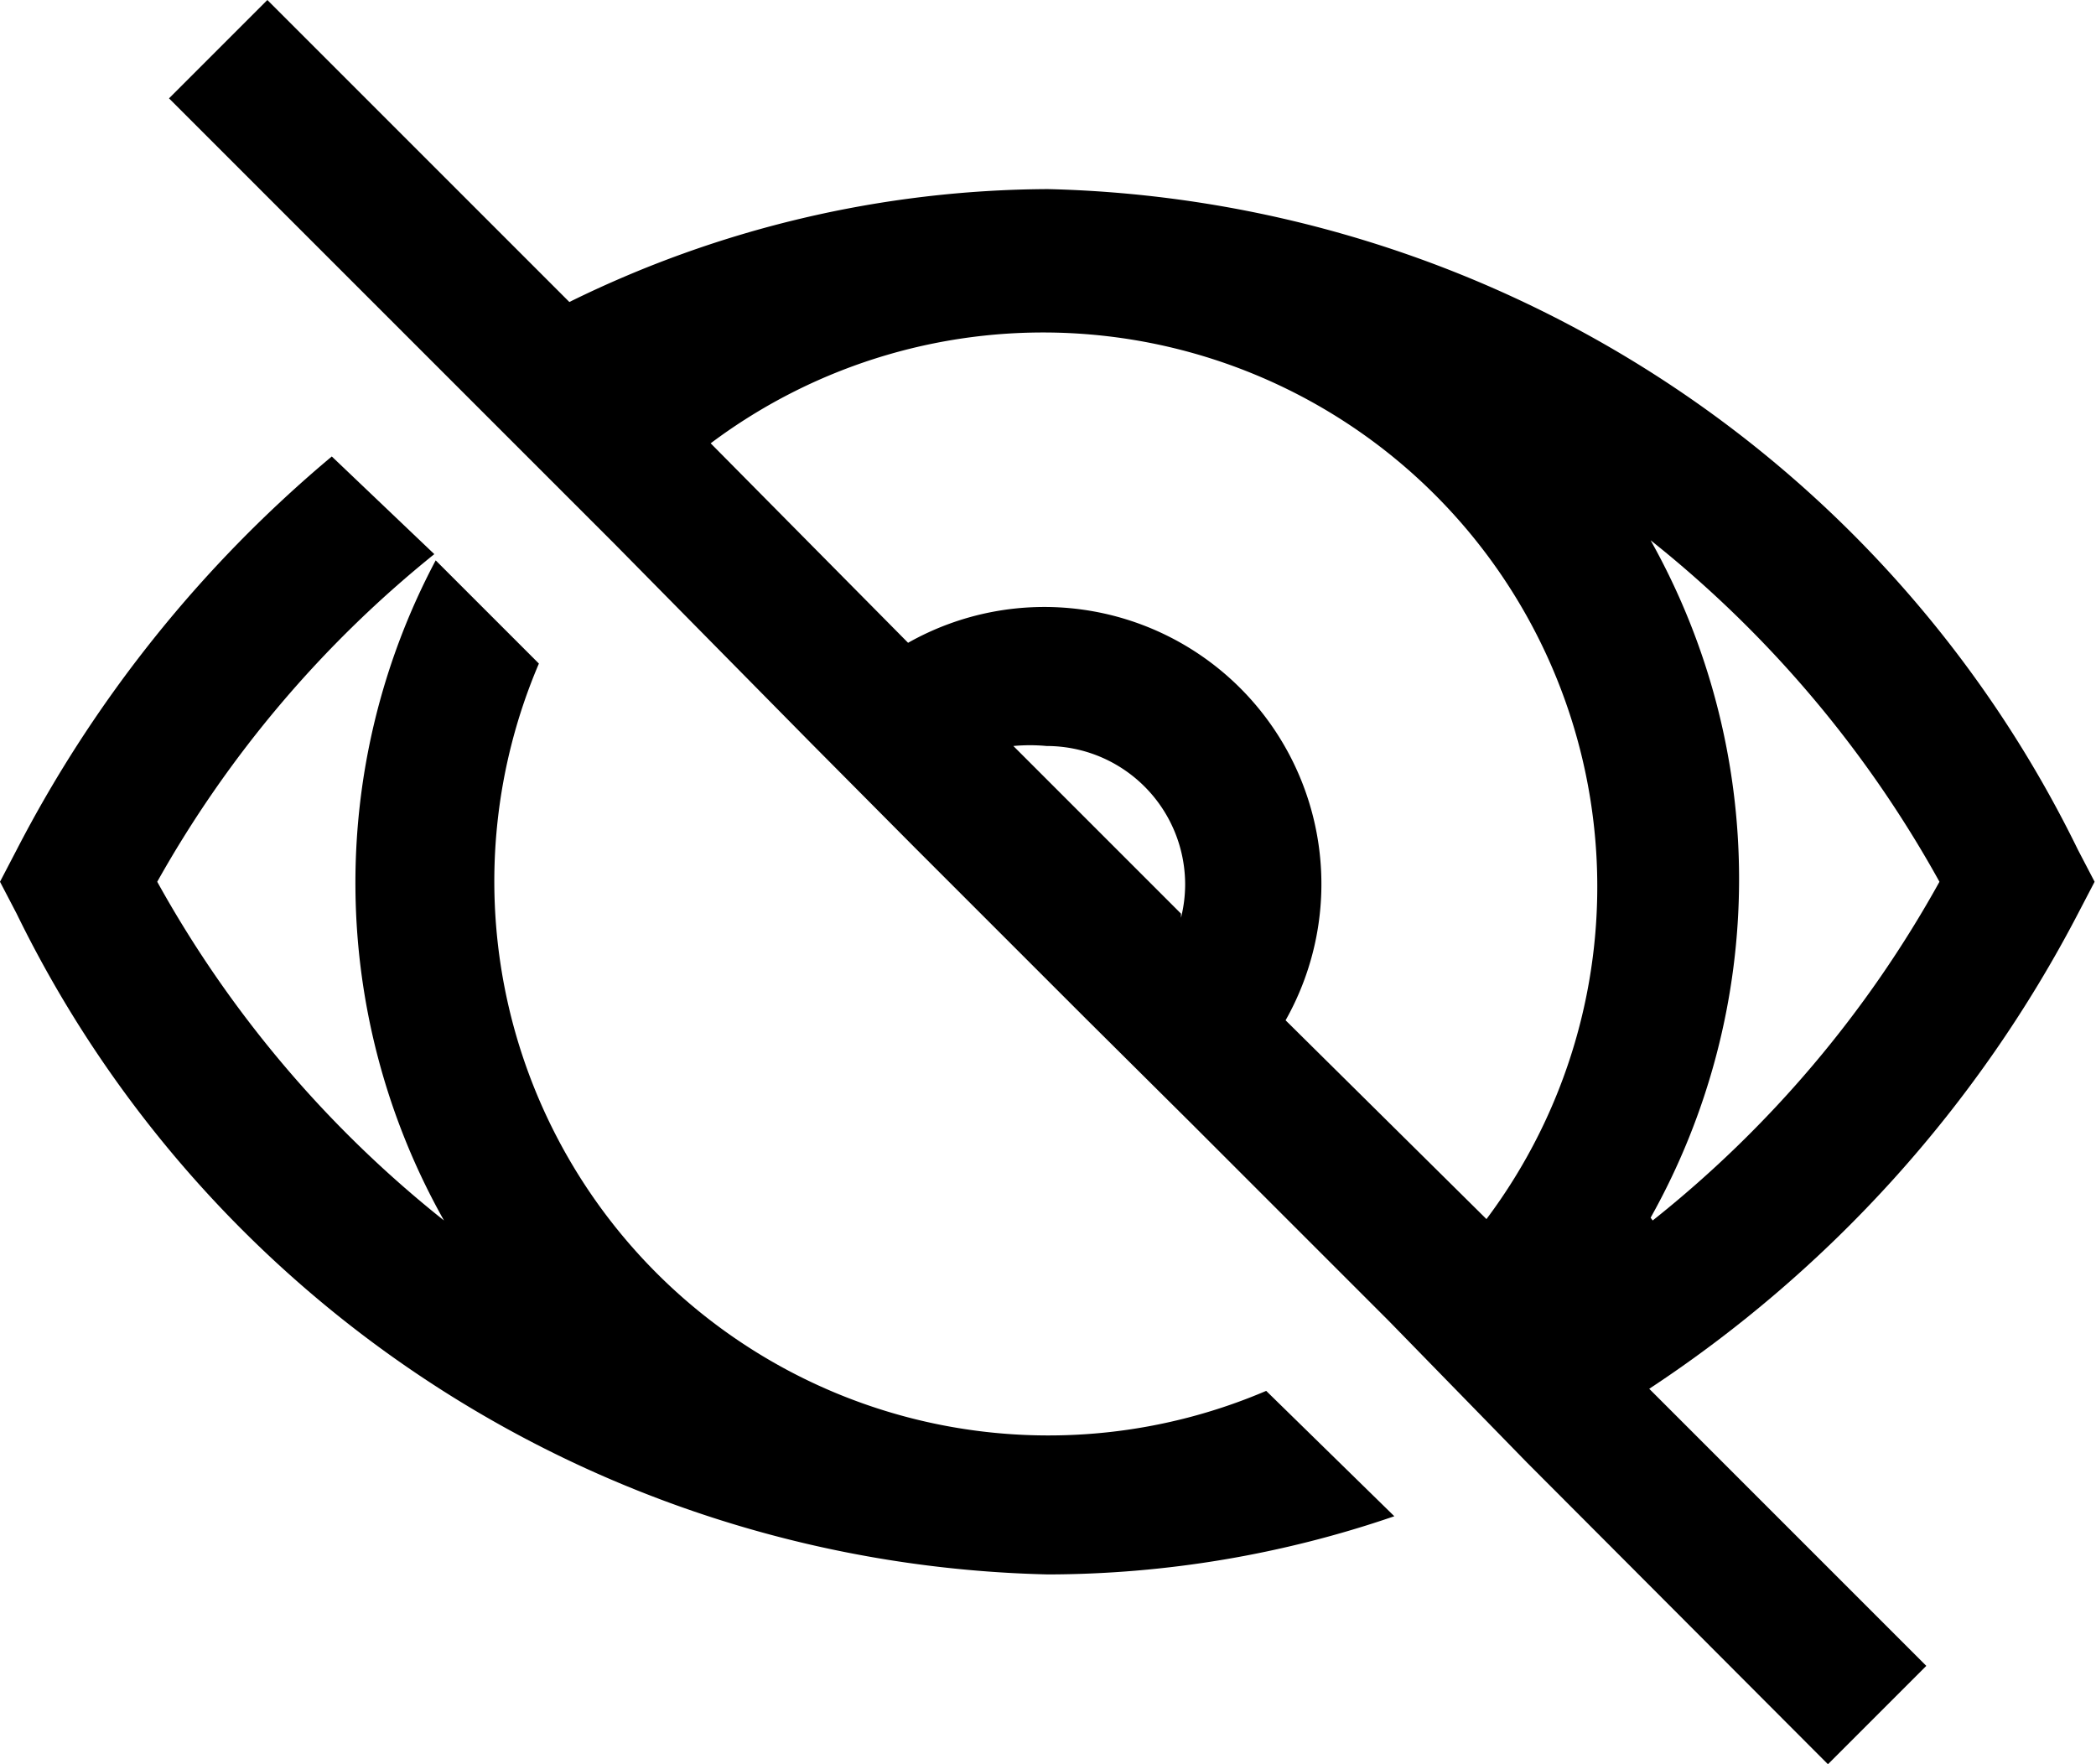 <svg xmlns="http://www.w3.org/2000/svg" width="30.26" height="25.47" viewBox="0 0 30.26 25.47">
  <path d="M30,13.19l.24-.46L30,12.27A17,17,0,0,0,15.13,2.73,15.77,15.77,0,0,0,8.22,4.36L3.86,0,2.44,1.42l4,4L8.87,7.85l2.84,2.88,1.5,1.51,2.46,2.46,1.51,1.5,2.87,2.87,2,2.05,4.34,4.35,1.42-1.42-4-4A18.37,18.37,0,0,0,30,13.19Zm-12.95,0-2.42-2.42a2.59,2.59,0,0,1,.48,0,2,2,0,0,1,2,2,2,2,0,0,1-.06.48Zm4.39,4.39-2.88-2.85a4,4,0,0,0-5.45-5.45L10.26,6.4a8,8,0,0,1,11.2,11.2Zm2.39,0a10,10,0,0,0,0-9.78A16.51,16.51,0,0,1,28,12.73a16.37,16.37,0,0,1-4.14,4.89Z"></path>
  <path d="M18.28,20.08A8,8,0,0,1,7.78,9.58L6.29,8.09a9.93,9.93,0,0,0,.12,9.53,16.37,16.37,0,0,1-4.14-4.89A16.31,16.31,0,0,1,6.27,8L4.79,6.59A18.44,18.44,0,0,0,.24,12.27L0,12.73l.24.46a17,17,0,0,0,14.89,9.54,15.48,15.48,0,0,0,5-.84Z"></path>
</svg>

